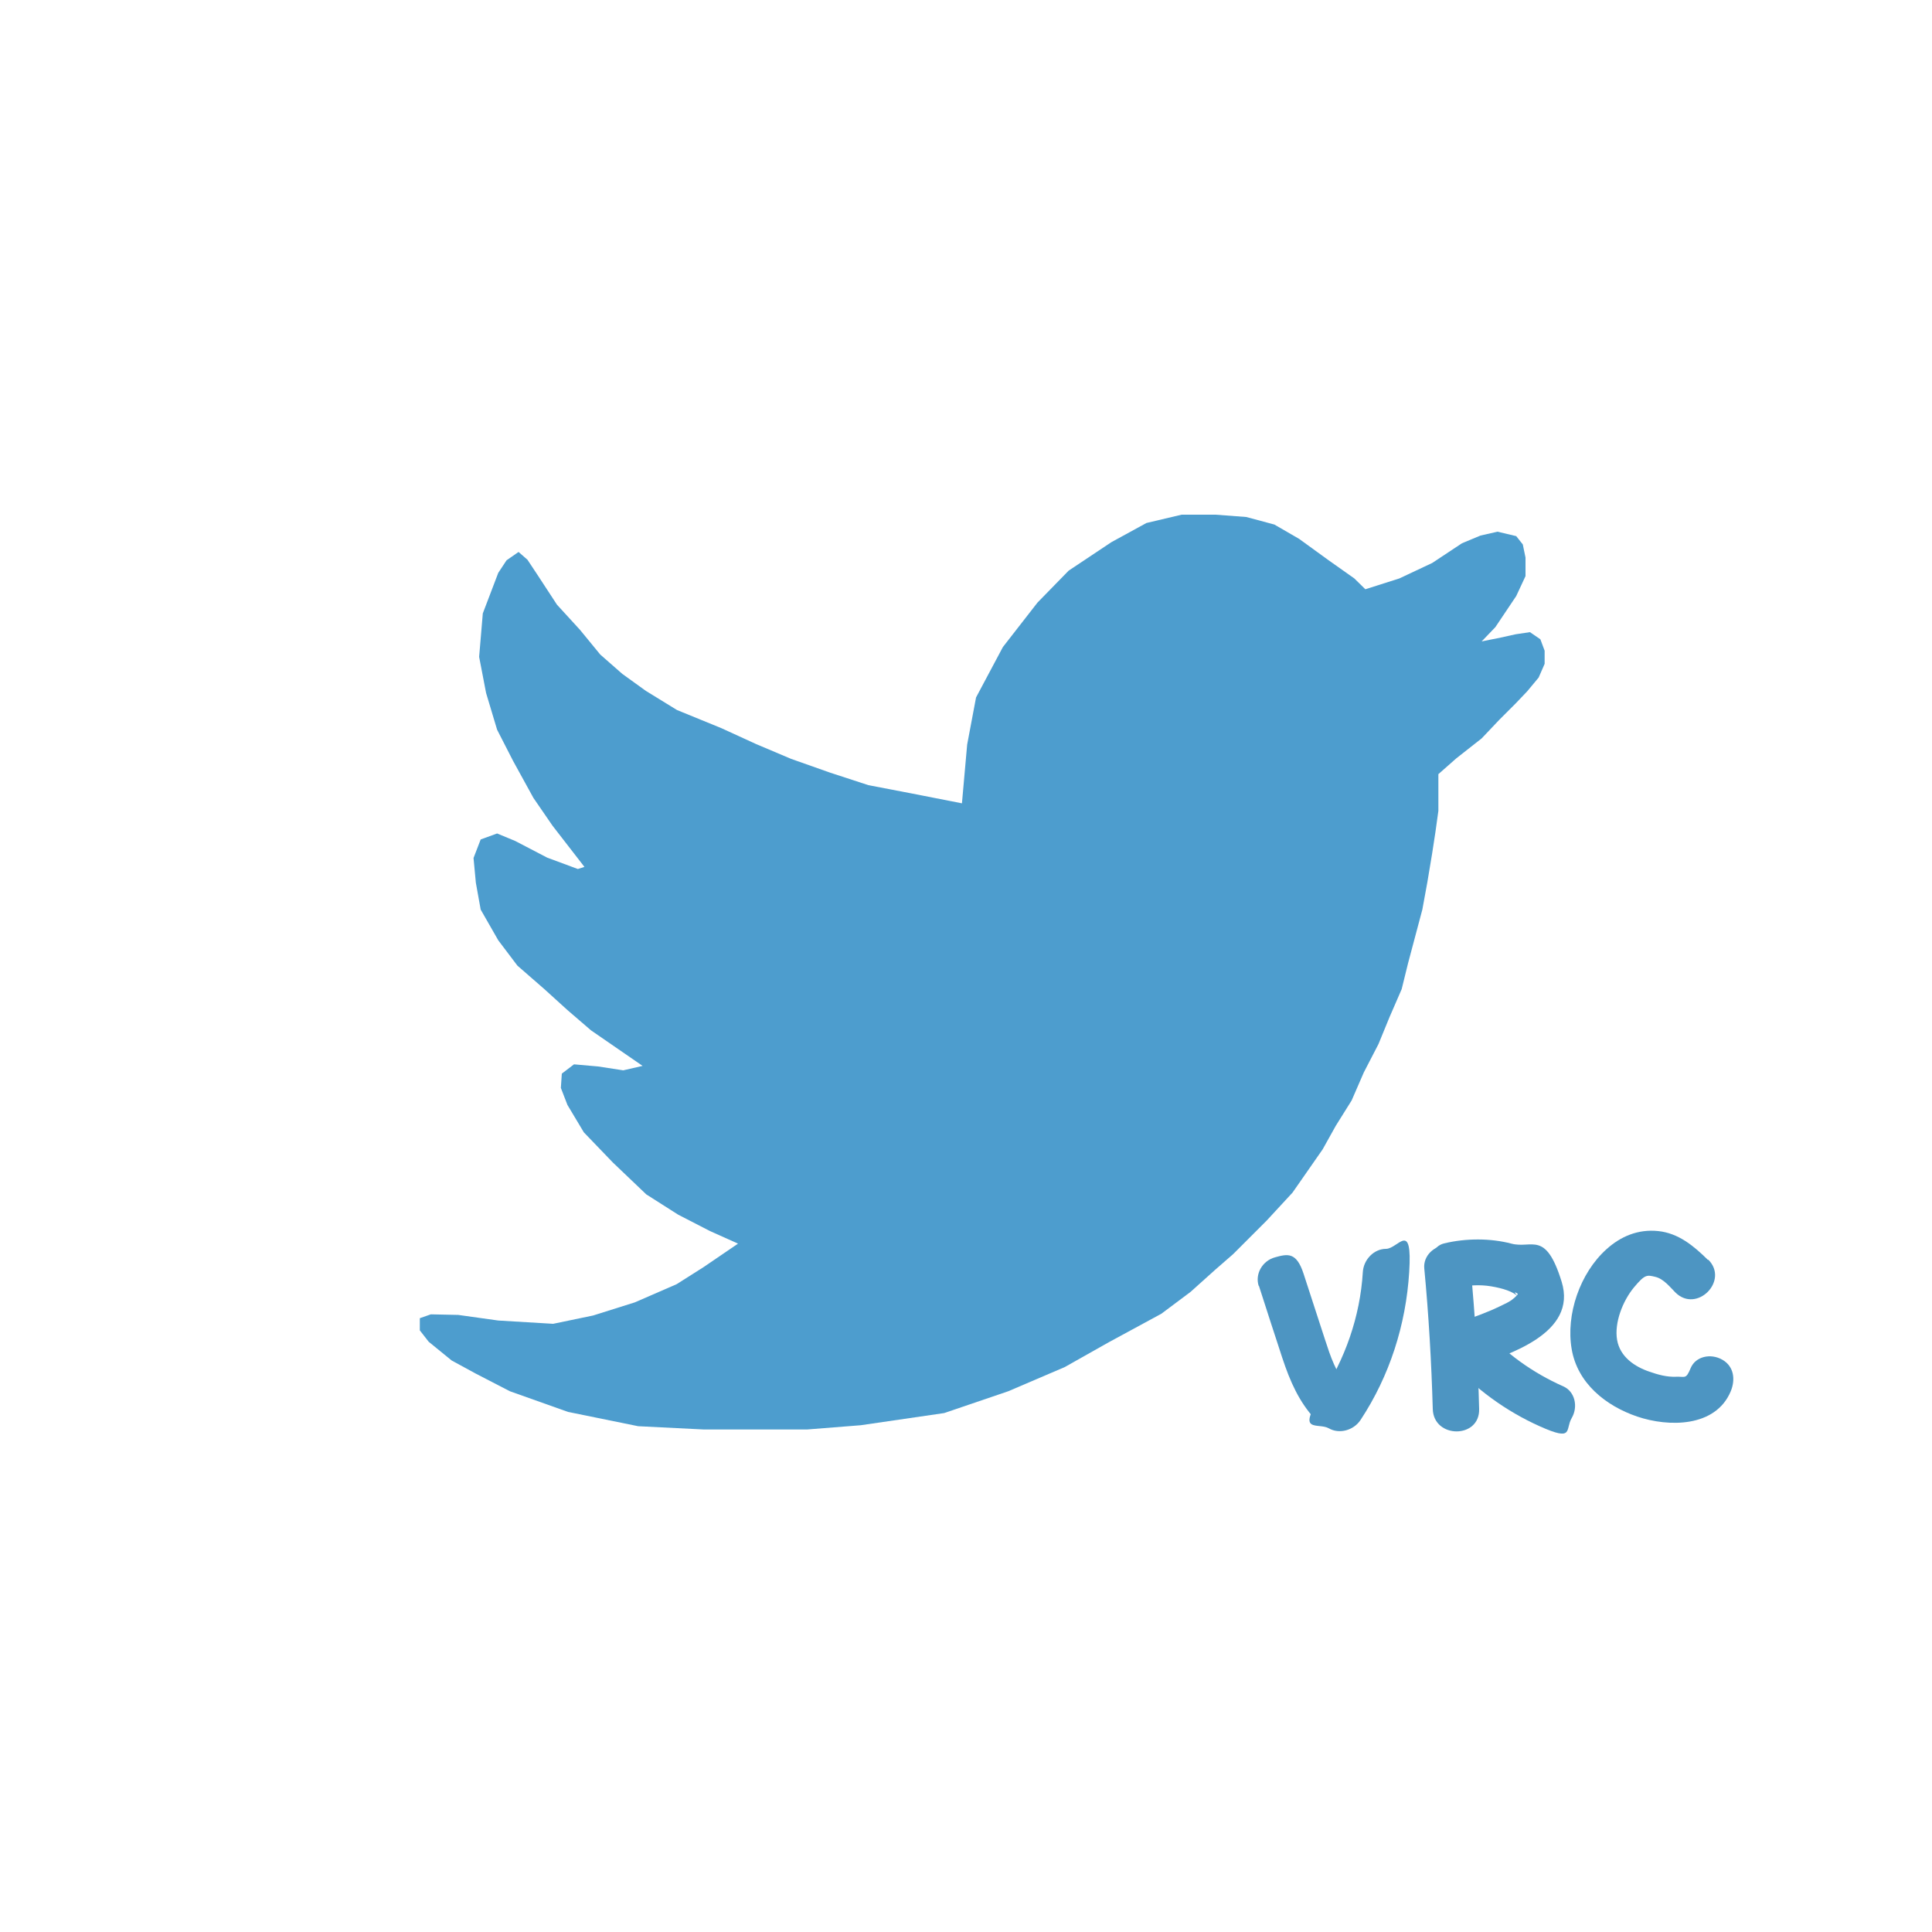 <?xml version="1.0" encoding="UTF-8"?>
<svg xmlns="http://www.w3.org/2000/svg" version="1.1" viewBox="0 0 1000 1000">
  <defs>
    <style>
      .cls-1 {
        fill: #4d95c2;
      }

      .cls-1, .cls-2 {
        stroke-width: 0px;
      }

      .cls-2 {
        fill: #4d9dce;
      }
    </style>
  </defs>
  <g id="_圖層_4" data-name="圖層 4">
    <polygon class="cls-2" points="497.9 415.8 500.6 385.4 505.2 361 519.1 334.9 537 311.9 553.1 295.4 575.3 280.6 593.4 270.7 611.6 266.4 629.2 266.4 645.1 267.6 659.6 271.5 672.4 278.9 687.7 290 701 299.4 706.7 305 724.3 299.4 741.3 291.4 756.7 281.2 766.3 277.2 775.1 275.2 784.8 277.5 788.2 281.8 789.6 288.6 789.6 298.2 784.8 308.5 779.1 317 774 324.6 766.9 332 776.8 330 784.5 328.3 791.9 327.2 797.3 330.9 799.5 336.8 799.5 343.6 796.4 350.7 790.5 357.8 784.5 364.1 776 372.6 766.9 382.2 753.8 392.5 744.5 400.7 744.5 419.7 743 430.5 741.3 441.6 738.8 456.6 736.2 470.8 732.5 484.7 728.8 498.6 725.5 512 719.2 526.5 713.5 540.4 705.9 555.1 699.6 569.6 691.4 582.7 684.6 594.9 669 617.3 655.6 631.8 638.3 649.1 628.9 657.3 616.2 668.7 601.1 680 573.8 694.8 551.1 707.6 521.9 720.1 488.7 731.4 445.5 737.7 417.7 739.9 364.4 739.9 330.3 738.2 294 730.8 263.9 720.1 246.3 711 233.8 704.2 221.9 694.5 217.3 688.6 217.3 682.3 223 680.3 237.2 680.6 257.9 683.5 286.3 685.2 307 680.9 328.6 674.1 350.2 664.7 364.1 655.9 382 643.7 367.5 637.2 351 628.7 334.5 618.2 317.2 601.7 302.2 586.1 293.7 571.9 290.3 563.1 290.8 555.7 297.1 550.9 309.6 552 322.6 554 332.6 551.7 305.9 533.3 293.7 522.8 281.8 512 267.8 499.8 257.9 486.7 248.8 470.8 246.3 456.9 245.1 444.1 248.8 434.5 257.3 431.4 266.7 435.3 283.2 443.9 299.1 449.8 302.5 448.7 286 427.4 276.1 413 265.6 393.9 257.3 377.7 251.6 358.7 248 340 249.9 317.5 257.9 296.5 262.2 290 268.4 285.7 273 289.7 278.1 297.4 288.3 313 300.2 326 310.7 338.8 322.1 348.8 334.3 357.6 350.4 367.5 373.4 376.9 391.3 385.1 409.5 392.8 429.6 399.9 449.5 406.4 471.4 410.6 497.9 415.8"/>
  </g>
  <g id="_圖層_2" data-name="圖層 2">
    <path class="cls-1" d="M651.6,665.5c4,12.4,8,24.9,12.1,37.3s8.7,22.8,17.1,31.9,27.5-5.7,17-17c-6.3-6.8-9.2-15.8-12-24.4s-7.4-22.8-11.1-34.1-8.3-10.2-14.8-8.4-10.4,8.6-8.4,14.8h0Z"/>
    <path class="cls-1" d="M705.4,658.4c-1.4,23.1-9.2,45.2-21.9,64.5s-1.1,13.3,4.3,16.4,12.8,1.1,16.4-4.3c15.1-22.9,23.5-49.3,25.2-76.6s-5.8-12-12-12-11.6,5.5-12,12h0Z"/>
    <path class="cls-1" d="M737.2,656.5c2.3,24.2,3.7,48.5,4.4,72.8.4,15.4,24.4,15.5,24,0-.6-24.3-2.1-48.6-4.4-72.8-.6-6.5-5.1-12-12-12s-12.6,5.5-12,12h0Z"/>
    <path class="cls-1" d="M753.8,666.6c5.9-1.4,12-1.8,18-.8s11.5,2.7,14,5.4c-3.5-3.9-.4-1.6-.3-1.6.7.2-2.3,2.7-2.1,2.5-2,1.8-4.8,2.9-7.2,4.1-6.6,3.2-13.5,5.6-20.4,8-8.7,3-11.5,13.1-5.3,20.1,12.9,14.4,28.9,26.1,46.6,34s12.9,1.7,16.4-4.3,1.6-13.8-4.3-16.4c-16-7.1-30-17.2-41.7-30.2-1.8,6.7-3.5,13.4-5.3,20.1,18.5-6.3,54.4-17.3,46.1-44.1s-15.4-16.9-26-19.7-23.4-2.9-34.9-.1-8.6,26.8,6.4,23.1h0Z"/>
    <path class="cls-1" d="M884,652.1c-7.3-7.2-15.2-13.8-25.7-14.9s-19.5,2.8-26.8,9.4c-13.7,12.3-21.1,33.8-18,51.7,3,17.7,17.7,29.4,33.9,34.9,16.2,5.5,40.5,5.7,48.4-13,2.5-6,1.8-12.9-4.3-16.4s-13.9-1.7-16.4,4.3-2.8,4.3-7.6,4.5-9.4-1.1-13.7-2.6c-7.7-2.6-15.3-7.7-16.8-16.5s2.9-20.1,8.7-27.1,6.8-6.5,11.1-5.5,7.7,5.4,10.4,8.1c11,10.9,27.9-6.1,17-17h0Z"/>
  </g>
</svg>